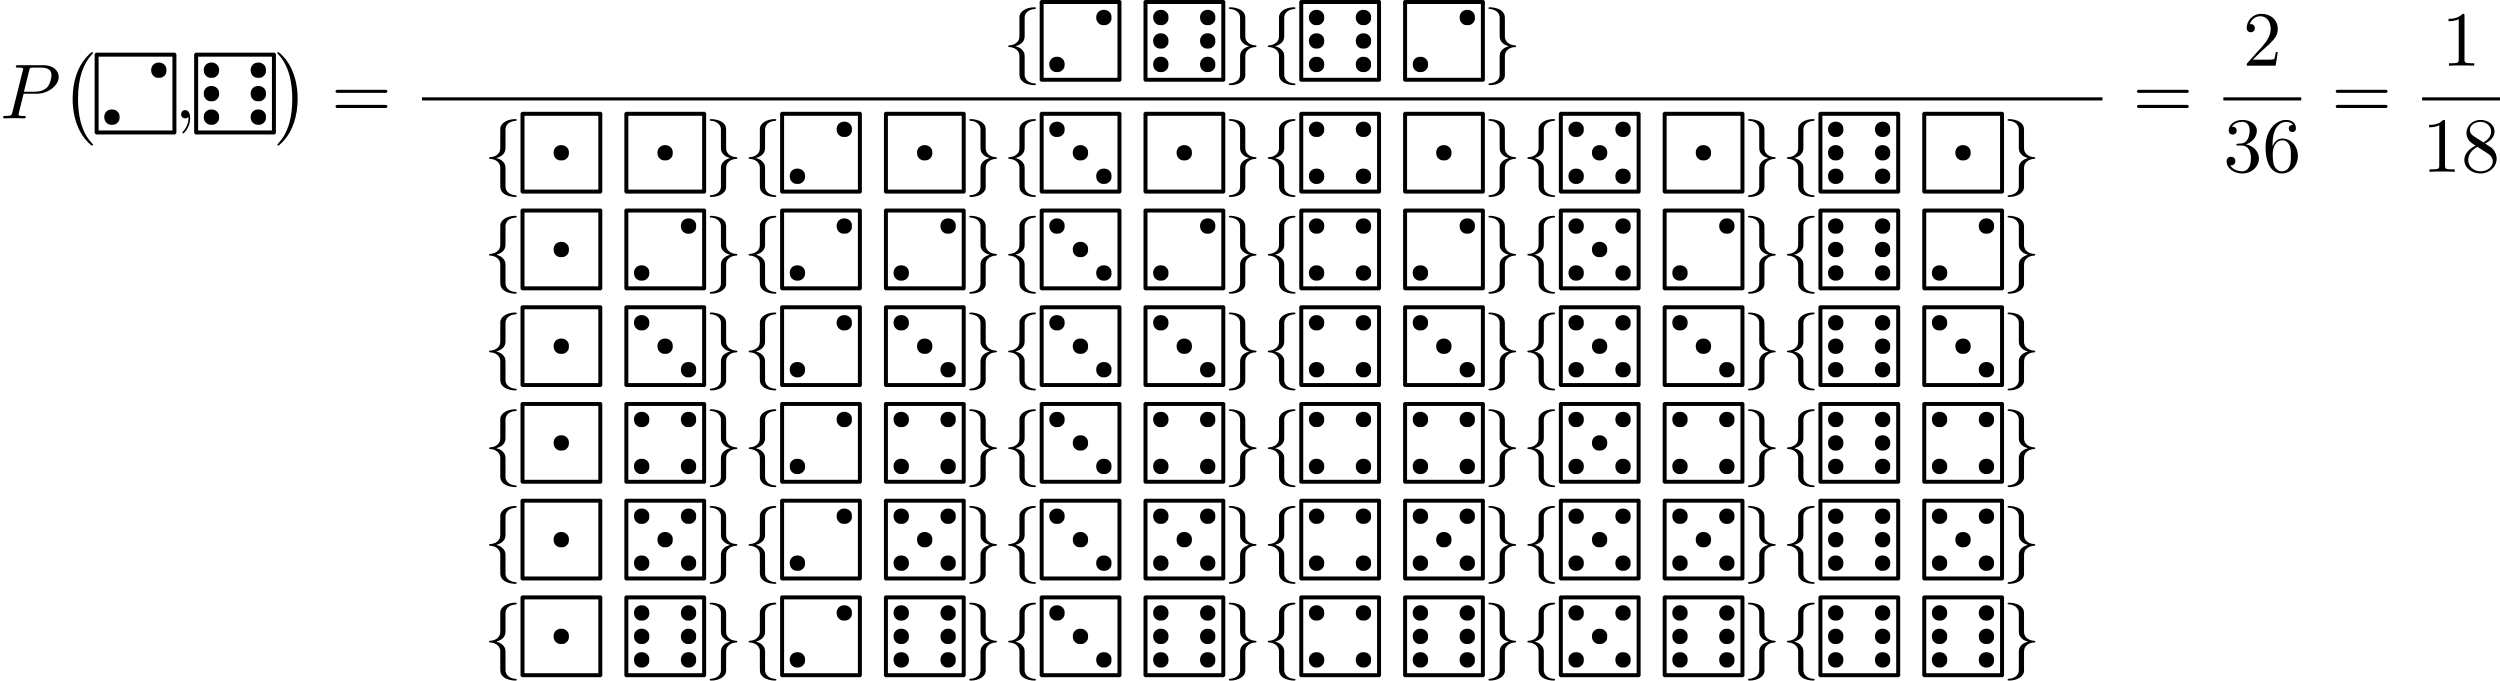<?xml version='1.0' encoding='UTF-8'?>
<!-- This file was generated by dvisvgm 2.13.1 -->
<svg version='1.1' xmlns='http://www.w3.org/2000/svg' xmlns:xlink='http://www.w3.org/1999/xlink' width='490.303pt' height='133.473pt' viewBox='71.492 307.97 490.303 133.473'>
<defs>
<path id='g15-102' d='M3.087-6.731C3.087-7.167 3.371-7.865 4.56-7.942C4.615-7.953 4.658-7.996 4.658-8.062C4.658-8.182 4.571-8.182 4.451-8.182C3.36-8.182 2.367-7.625 2.356-6.818V-4.331C2.356-3.905 2.356-3.556 1.92-3.196C1.538-2.88 1.124-2.858 .884-2.847C.829-2.836 .785-2.793 .785-2.727C.785-2.618 .851-2.618 .96-2.607C1.68-2.564 2.204-2.171 2.324-1.636C2.356-1.516 2.356-1.495 2.356-1.102V1.058C2.356 1.516 2.356 1.865 2.88 2.28C3.305 2.607 4.025 2.727 4.451 2.727C4.571 2.727 4.658 2.727 4.658 2.607C4.658 2.498 4.593 2.498 4.484 2.487C3.796 2.444 3.262 2.095 3.12 1.538C3.087 1.44 3.087 1.418 3.087 1.025V-1.265C3.087-1.767 3-1.953 2.651-2.302C2.422-2.531 2.105-2.64 1.8-2.727C2.695-2.978 3.087-3.48 3.087-4.113V-6.731Z'/>
<path id='g15-103' d='M2.356 1.276C2.356 1.713 2.073 2.411 .884 2.487C.829 2.498 .785 2.542 .785 2.607C.785 2.727 .905 2.727 1.004 2.727C2.062 2.727 3.076 2.193 3.087 1.364V-1.124C3.087-1.549 3.087-1.898 3.524-2.258C3.905-2.575 4.32-2.596 4.56-2.607C4.615-2.618 4.658-2.662 4.658-2.727C4.658-2.836 4.593-2.836 4.484-2.847C3.764-2.891 3.24-3.284 3.12-3.818C3.087-3.938 3.087-3.96 3.087-4.353V-6.513C3.087-6.971 3.087-7.32 2.564-7.735C2.127-8.073 1.375-8.182 1.004-8.182C.905-8.182 .785-8.182 .785-8.062C.785-7.953 .851-7.953 .96-7.942C1.647-7.898 2.182-7.549 2.324-6.993C2.356-6.895 2.356-6.873 2.356-6.48V-4.189C2.356-3.687 2.444-3.502 2.793-3.153C3.022-2.924 3.338-2.815 3.644-2.727C2.749-2.476 2.356-1.975 2.356-1.342V1.276Z'/>
<path id='g2-5' d='M-.164-11.105L-.262-11.007V-5.465V.065L-.164 .164L-.065 .262H5.465H11.007L11.105 .164L11.193 .065V-5.465V-11.007L11.105-11.105L11.007-11.193H5.465H-.065ZM10.636-5.465V-.295H5.465H.295V-5.465V-10.636H5.465H10.636ZM5.062-6.469C4.593-6.305 4.342-5.891 4.375-5.367C4.396-4.953 4.604-4.647 4.953-4.473C5.116-4.396 5.171-4.385 5.444-4.385C5.727-4.385 5.782-4.396 5.945-4.473C6.164-4.582 6.349-4.767 6.447-4.985S6.545-5.695 6.447-5.913S6.164-6.316 5.945-6.425C5.705-6.545 5.313-6.567 5.062-6.469Z'/>
<path id='g2-6' d='M-.164-11.105L-.262-11.007V-5.465V.065L-.164 .164L-.065 .262H5.465H11.007L11.105 .164L11.193 .065V-5.465V-11.007L11.105-11.105L11.007-11.193H5.465H-.065ZM10.636-5.465V-.295H5.465H.295V-5.465V-10.636H5.465H10.636ZM8.345-9.753C7.887-9.589 7.625-9.175 7.658-8.651C7.68-8.247 7.887-7.931 8.236-7.756C8.4-7.68 8.455-7.669 8.727-7.669C9.011-7.669 9.065-7.68 9.229-7.756C9.447-7.865 9.633-8.051 9.731-8.269C9.785-8.389 9.796-8.487 9.796-8.727C9.796-8.978 9.785-9.076 9.731-9.196C9.633-9.415 9.447-9.6 9.229-9.709C8.989-9.829 8.596-9.851 8.345-9.753ZM1.778-3.185C1.309-3.022 1.047-2.607 1.091-2.084C1.113-1.669 1.32-1.353 1.669-1.189C1.833-1.102 1.887-1.091 2.16-1.091S2.498-1.102 2.662-1.189C2.88-1.287 3.055-1.484 3.164-1.702C3.262-1.92 3.262-2.411 3.164-2.629C3.055-2.847 2.88-3.033 2.662-3.142C2.422-3.251 2.029-3.273 1.778-3.185Z'/>
<path id='g2-7' d='M-.164-11.105L-.262-11.007V-5.465V.065L-.164 .164L-.065 .262H5.465H11.007L11.105 .164L11.193 .065V-5.465V-11.007L11.105-11.105L11.007-11.193H5.465H-.065ZM10.636-5.465V-.295H5.465H.295V-5.465V-10.636H5.465H10.636ZM1.778-9.753C1.309-9.589 1.047-9.175 1.091-8.651C1.113-8.247 1.32-7.931 1.669-7.756C1.833-7.68 1.887-7.669 2.16-7.669S2.498-7.68 2.662-7.756C2.88-7.865 3.055-8.051 3.164-8.269C3.262-8.487 3.262-8.978 3.164-9.196C3.055-9.415 2.88-9.6 2.662-9.709C2.422-9.829 2.029-9.851 1.778-9.753ZM5.062-6.469C4.593-6.305 4.342-5.891 4.375-5.367C4.396-4.953 4.604-4.647 4.953-4.473C5.116-4.396 5.171-4.385 5.444-4.385C5.727-4.385 5.782-4.396 5.945-4.473C6.164-4.582 6.349-4.767 6.447-4.985S6.545-5.695 6.447-5.913S6.164-6.316 5.945-6.425C5.705-6.545 5.313-6.567 5.062-6.469ZM8.345-3.185C7.887-3.022 7.625-2.607 7.658-2.084C7.68-1.669 7.887-1.353 8.236-1.189C8.4-1.102 8.455-1.091 8.727-1.091C9.011-1.091 9.065-1.102 9.229-1.189C9.447-1.287 9.633-1.484 9.731-1.702C9.785-1.822 9.796-1.909 9.796-2.16S9.785-2.509 9.731-2.629C9.633-2.847 9.447-3.033 9.229-3.142C8.989-3.251 8.596-3.273 8.345-3.185Z'/>
<path id='g2-8' d='M-.164-11.105L-.262-11.007V-5.465V.065L-.164 .164L-.065 .262H5.465H11.007L11.105 .164L11.193 .065V-5.465V-11.007L11.105-11.105L11.007-11.193H5.465H-.065ZM10.636-5.465V-.295H5.465H.295V-5.465V-10.636H5.465H10.636ZM1.778-9.753C1.309-9.589 1.047-9.175 1.091-8.651C1.113-8.247 1.32-7.931 1.669-7.756C1.833-7.68 1.887-7.669 2.16-7.669S2.498-7.68 2.662-7.756C2.88-7.865 3.055-8.051 3.164-8.269C3.262-8.487 3.262-8.978 3.164-9.196C3.055-9.415 2.88-9.6 2.662-9.709C2.422-9.829 2.029-9.851 1.778-9.753ZM8.345-9.753C7.887-9.589 7.625-9.175 7.658-8.651C7.68-8.247 7.887-7.931 8.236-7.756C8.4-7.68 8.455-7.669 8.727-7.669C9.011-7.669 9.065-7.68 9.229-7.756C9.447-7.865 9.633-8.051 9.731-8.269C9.785-8.389 9.796-8.487 9.796-8.727C9.796-8.978 9.785-9.076 9.731-9.196C9.633-9.415 9.447-9.6 9.229-9.709C8.989-9.829 8.596-9.851 8.345-9.753ZM1.778-3.185C1.309-3.022 1.047-2.607 1.091-2.084C1.113-1.669 1.32-1.353 1.669-1.189C1.833-1.102 1.887-1.091 2.16-1.091S2.498-1.102 2.662-1.189C2.88-1.287 3.055-1.484 3.164-1.702C3.262-1.92 3.262-2.411 3.164-2.629C3.055-2.847 2.88-3.033 2.662-3.142C2.422-3.251 2.029-3.273 1.778-3.185ZM8.345-3.185C7.887-3.022 7.625-2.607 7.658-2.084C7.68-1.669 7.887-1.353 8.236-1.189C8.4-1.102 8.455-1.091 8.727-1.091C9.011-1.091 9.065-1.102 9.229-1.189C9.447-1.287 9.633-1.484 9.731-1.702C9.785-1.822 9.796-1.909 9.796-2.16S9.785-2.509 9.731-2.629C9.633-2.847 9.447-3.033 9.229-3.142C8.989-3.251 8.596-3.273 8.345-3.185Z'/>
<path id='g2-9' d='M-.164-11.105L-.262-11.007V-5.465V.065L-.164 .164L-.065 .262H5.465H11.007L11.105 .164L11.193 .065V-5.465V-11.007L11.105-11.105L11.007-11.193H5.465H-.065ZM10.636-5.465V-.295H5.465H.295V-5.465V-10.636H5.465H10.636ZM1.778-9.753C1.309-9.589 1.047-9.175 1.091-8.651C1.113-8.247 1.32-7.931 1.669-7.756C1.833-7.68 1.887-7.669 2.16-7.669S2.498-7.68 2.662-7.756C2.88-7.865 3.055-8.051 3.164-8.269C3.262-8.487 3.262-8.978 3.164-9.196C3.055-9.415 2.88-9.6 2.662-9.709C2.422-9.829 2.029-9.851 1.778-9.753ZM8.345-9.753C7.887-9.589 7.625-9.175 7.658-8.651C7.68-8.247 7.887-7.931 8.236-7.756C8.4-7.68 8.455-7.669 8.727-7.669C9.011-7.669 9.065-7.68 9.229-7.756C9.447-7.865 9.633-8.051 9.731-8.269C9.785-8.389 9.796-8.487 9.796-8.727C9.796-8.978 9.785-9.076 9.731-9.196C9.633-9.415 9.447-9.6 9.229-9.709C8.989-9.829 8.596-9.851 8.345-9.753ZM5.062-6.469C4.593-6.305 4.342-5.891 4.375-5.367C4.396-4.953 4.604-4.647 4.953-4.473C5.116-4.396 5.171-4.385 5.444-4.385C5.727-4.385 5.782-4.396 5.945-4.473C6.164-4.582 6.349-4.767 6.447-4.985S6.545-5.695 6.447-5.913S6.164-6.316 5.945-6.425C5.705-6.545 5.313-6.567 5.062-6.469ZM1.778-3.185C1.309-3.022 1.047-2.607 1.091-2.084C1.113-1.669 1.32-1.353 1.669-1.189C1.833-1.102 1.887-1.091 2.16-1.091S2.498-1.102 2.662-1.189C2.88-1.287 3.055-1.484 3.164-1.702C3.262-1.92 3.262-2.411 3.164-2.629C3.055-2.847 2.88-3.033 2.662-3.142C2.422-3.251 2.029-3.273 1.778-3.185ZM8.345-3.185C7.887-3.022 7.625-2.607 7.658-2.084C7.68-1.669 7.887-1.353 8.236-1.189C8.4-1.102 8.455-1.091 8.727-1.091C9.011-1.091 9.065-1.102 9.229-1.189C9.447-1.287 9.633-1.484 9.731-1.702C9.785-1.822 9.796-1.909 9.796-2.16S9.785-2.509 9.731-2.629C9.633-2.847 9.447-3.033 9.229-3.142C8.989-3.251 8.596-3.273 8.345-3.185Z'/>
<path id='g2-10' d='M-.164-11.105L-.262-11.007V-5.465V.065L-.164 .164L-.065 .262H5.465H11.007L11.105 .164L11.193 .065V-5.465V-11.007L11.105-11.105L11.007-11.193H5.465H-.065ZM10.636-5.465V-.295H5.465H.295V-5.465V-10.636H5.465H10.636ZM1.778-9.753C1.309-9.589 1.047-9.175 1.091-8.651C1.113-8.247 1.32-7.931 1.669-7.756C1.833-7.68 1.887-7.669 2.16-7.669S2.498-7.68 2.662-7.756C2.88-7.865 3.055-8.051 3.164-8.269C3.262-8.487 3.262-8.978 3.164-9.196C3.055-9.415 2.88-9.6 2.662-9.709C2.422-9.829 2.029-9.851 1.778-9.753ZM8.345-9.753C7.887-9.589 7.625-9.175 7.658-8.651C7.68-8.247 7.887-7.931 8.236-7.756C8.4-7.68 8.455-7.669 8.727-7.669C9.011-7.669 9.065-7.68 9.229-7.756C9.447-7.865 9.633-8.051 9.731-8.269C9.785-8.389 9.796-8.487 9.796-8.727C9.796-8.978 9.785-9.076 9.731-9.196C9.633-9.415 9.447-9.6 9.229-9.709C8.989-9.829 8.596-9.851 8.345-9.753ZM1.778-6.469C1.309-6.305 1.047-5.891 1.091-5.367C1.113-4.953 1.32-4.647 1.669-4.473C1.833-4.396 1.887-4.385 2.16-4.385S2.498-4.396 2.662-4.473C2.88-4.582 3.055-4.767 3.164-4.985C3.262-5.204 3.262-5.695 3.164-5.913C3.055-6.131 2.88-6.316 2.662-6.425C2.422-6.545 2.029-6.567 1.778-6.469ZM8.345-6.469C7.887-6.305 7.625-5.891 7.658-5.367C7.68-4.953 7.887-4.647 8.236-4.473C8.4-4.396 8.455-4.385 8.727-4.385C9.011-4.385 9.065-4.396 9.229-4.473C9.447-4.582 9.633-4.767 9.731-4.985C9.785-5.105 9.796-5.204 9.796-5.444C9.796-5.695 9.785-5.793 9.731-5.913C9.633-6.131 9.447-6.316 9.229-6.425C8.989-6.545 8.596-6.567 8.345-6.469ZM1.778-3.185C1.309-3.022 1.047-2.607 1.091-2.084C1.113-1.669 1.32-1.353 1.669-1.189C1.833-1.102 1.887-1.091 2.16-1.091S2.498-1.102 2.662-1.189C2.88-1.287 3.055-1.484 3.164-1.702C3.262-1.92 3.262-2.411 3.164-2.629C3.055-2.847 2.88-3.033 2.662-3.142C2.422-3.251 2.029-3.273 1.778-3.185ZM8.345-3.185C7.887-3.022 7.625-2.607 7.658-2.084C7.68-1.669 7.887-1.353 8.236-1.189C8.4-1.102 8.455-1.091 8.727-1.091C9.011-1.091 9.065-1.102 9.229-1.189C9.447-1.287 9.633-1.484 9.731-1.702C9.785-1.822 9.796-1.909 9.796-2.16S9.785-2.509 9.731-2.629C9.633-2.847 9.447-3.033 9.229-3.142C8.989-3.251 8.596-3.273 8.345-3.185Z'/>
<path id='g26-44' d='M2.215-.011C2.215-.709 1.953-1.156 1.516-1.156C1.135-1.156 .938-.862 .938-.578S1.124 0 1.516 0C1.691 0 1.822-.065 1.931-.153L1.953-.175C1.964-.175 1.975-.164 1.975-.011C1.975 .687 1.669 1.353 1.189 1.865C1.124 1.931 1.113 1.942 1.113 1.985C1.113 2.062 1.167 2.105 1.222 2.105C1.353 2.105 2.215 1.244 2.215-.011Z'/>
<path id='g26-49' d='M3.207-6.982C3.207-7.244 3.207-7.265 2.956-7.265C2.28-6.567 1.32-6.567 .971-6.567V-6.229C1.189-6.229 1.833-6.229 2.4-6.513V-.862C2.4-.469 2.367-.338 1.385-.338H1.036V0C1.418-.033 2.367-.033 2.804-.033S4.189-.033 4.571 0V-.338H4.222C3.24-.338 3.207-.458 3.207-.862V-6.982Z'/>
<path id='g26-50' d='M1.385-.84L2.542-1.964C4.244-3.469 4.898-4.058 4.898-5.149C4.898-6.393 3.916-7.265 2.585-7.265C1.353-7.265 .545-6.262 .545-5.291C.545-4.68 1.091-4.68 1.124-4.68C1.309-4.68 1.691-4.811 1.691-5.258C1.691-5.542 1.495-5.825 1.113-5.825C1.025-5.825 1.004-5.825 .971-5.815C1.222-6.524 1.811-6.927 2.444-6.927C3.436-6.927 3.905-6.044 3.905-5.149C3.905-4.276 3.36-3.415 2.76-2.738L.665-.404C.545-.284 .545-.262 .545 0H4.593L4.898-1.898H4.625C4.571-1.571 4.495-1.091 4.385-.927C4.309-.84 3.589-.84 3.349-.84H1.385Z'/>
<path id='g26-51' d='M3.164-3.84C4.058-4.135 4.691-4.898 4.691-5.76C4.691-6.655 3.731-7.265 2.684-7.265C1.582-7.265 .753-6.611 .753-5.782C.753-5.422 .993-5.215 1.309-5.215C1.647-5.215 1.865-5.455 1.865-5.771C1.865-6.316 1.353-6.316 1.189-6.316C1.527-6.851 2.247-6.993 2.64-6.993C3.087-6.993 3.687-6.753 3.687-5.771C3.687-5.64 3.665-5.007 3.382-4.527C3.055-4.004 2.684-3.971 2.411-3.96C2.324-3.949 2.062-3.927 1.985-3.927C1.898-3.916 1.822-3.905 1.822-3.796C1.822-3.676 1.898-3.676 2.084-3.676H2.564C3.458-3.676 3.862-2.935 3.862-1.865C3.862-.382 3.109-.065 2.629-.065C2.16-.065 1.342-.251 .96-.895C1.342-.84 1.68-1.08 1.68-1.495C1.68-1.887 1.385-2.105 1.069-2.105C.807-2.105 .458-1.953 .458-1.473C.458-.48 1.473 .24 2.662 .24C3.993 .24 4.985-.753 4.985-1.865C4.985-2.76 4.298-3.611 3.164-3.84Z'/>
<path id='g26-54' d='M1.44-3.578V-3.84C1.44-6.6 2.793-6.993 3.349-6.993C3.611-6.993 4.069-6.927 4.309-6.556C4.145-6.556 3.709-6.556 3.709-6.065C3.709-5.727 3.971-5.564 4.211-5.564C4.385-5.564 4.713-5.662 4.713-6.087C4.713-6.742 4.233-7.265 3.327-7.265C1.931-7.265 .458-5.858 .458-3.447C.458-.535 1.724 .24 2.738 .24C3.949 .24 4.985-.785 4.985-2.225C4.985-3.611 4.015-4.658 2.804-4.658C2.062-4.658 1.658-4.102 1.44-3.578ZM2.738-.065C2.051-.065 1.724-.72 1.658-.884C1.462-1.396 1.462-2.269 1.462-2.465C1.462-3.316 1.811-4.407 2.793-4.407C2.967-4.407 3.469-4.407 3.807-3.731C4.004-3.327 4.004-2.771 4.004-2.236C4.004-1.713 4.004-1.167 3.818-.775C3.491-.12 2.989-.065 2.738-.065Z'/>
<path id='g26-56' d='M1.778-4.985C1.276-5.313 1.233-5.684 1.233-5.869C1.233-6.535 1.942-6.993 2.716-6.993C3.513-6.993 4.211-6.425 4.211-5.64C4.211-5.018 3.785-4.495 3.131-4.113L1.778-4.985ZM3.371-3.949C4.156-4.353 4.691-4.92 4.691-5.64C4.691-6.644 3.72-7.265 2.727-7.265C1.636-7.265 .753-6.458 .753-5.444C.753-5.247 .775-4.756 1.233-4.244C1.353-4.113 1.756-3.84 2.029-3.655C1.396-3.338 .458-2.727 .458-1.647C.458-.491 1.571 .24 2.716 .24C3.949 .24 4.985-.665 4.985-1.833C4.985-2.225 4.865-2.716 4.451-3.175C4.244-3.404 4.069-3.513 3.371-3.949ZM2.28-3.491L3.622-2.64C3.927-2.433 4.44-2.105 4.44-1.44C4.44-.633 3.622-.065 2.727-.065C1.789-.065 1.004-.742 1.004-1.647C1.004-2.28 1.353-2.978 2.28-3.491Z'/>
<path id='g26-61' d='M7.495-3.567C7.658-3.567 7.865-3.567 7.865-3.785S7.658-4.004 7.505-4.004H.971C.818-4.004 .611-4.004 .611-3.785S.818-3.567 .982-3.567H7.495ZM7.505-1.451C7.658-1.451 7.865-1.451 7.865-1.669S7.658-1.887 7.495-1.887H.982C.818-1.887 .611-1.887 .611-1.669S.818-1.451 .971-1.451H7.505Z'/>
<path id='g12-0' d='M4.505 12.535C4.505 12.491 4.484 12.469 4.462 12.436C3.96 11.902 3.218 11.018 2.76 9.24C2.509 8.247 2.411 7.124 2.411 6.109C2.411 3.24 3.098 1.233 4.407-.185C4.505-.284 4.505-.305 4.505-.327C4.505-.436 4.418-.436 4.375-.436C4.211-.436 3.622 .218 3.48 .382C2.367 1.702 1.658 3.665 1.658 6.098C1.658 7.647 1.931 9.84 3.36 11.684C3.469 11.815 4.178 12.644 4.375 12.644C4.418 12.644 4.505 12.644 4.505 12.535Z'/>
<path id='g12-1' d='M3.327 6.109C3.327 4.56 3.055 2.367 1.625 .524C1.516 .393 .807-.436 .611-.436C.556-.436 .48-.415 .48-.327C.48-.284 .502-.251 .545-.218C1.069 .349 1.778 1.233 2.225 2.967C2.476 3.96 2.575 5.084 2.575 6.098C2.575 7.2 2.476 8.313 2.193 9.382C1.778 10.909 1.135 11.782 .578 12.393C.48 12.491 .48 12.513 .48 12.535C.48 12.622 .556 12.644 .611 12.644C.775 12.644 1.375 11.978 1.505 11.825C2.618 10.505 3.327 8.542 3.327 6.109Z'/>
<path id='g18-80' d='M3.305-3.447H5.16C6.709-3.447 8.225-4.582 8.225-5.804C8.225-6.644 7.505-7.451 6.076-7.451H2.542C2.335-7.451 2.215-7.451 2.215-7.244C2.215-7.113 2.313-7.113 2.531-7.113C2.673-7.113 2.869-7.102 3-7.091C3.175-7.069 3.24-7.036 3.24-6.916C3.24-6.873 3.229-6.84 3.196-6.709L1.735-.851C1.625-.425 1.604-.338 .742-.338C.556-.338 .436-.338 .436-.131C.436 0 .567 0 .6 0C.905 0 1.68-.033 1.985-.033C2.215-.033 2.455-.022 2.684-.022C2.924-.022 3.164 0 3.393 0C3.469 0 3.611 0 3.611-.218C3.611-.338 3.513-.338 3.305-.338C2.902-.338 2.596-.338 2.596-.535C2.596-.6 2.618-.655 2.629-.72L3.305-3.447ZM4.091-6.698C4.189-7.08 4.211-7.113 4.68-7.113H5.727C6.633-7.113 7.211-6.818 7.211-6.065C7.211-5.64 6.993-4.702 6.567-4.309C6.022-3.818 5.367-3.731 4.887-3.731H3.349L4.091-6.698Z'/>
</defs>
<g id='page1' transform='matrix(1.4 0 0 1.4 0 0)'>
<use x='51.066' y='236.559' xlink:href='#g18-80'/>
<use x='59.585' y='227.723' xlink:href='#g12-0'/>
<use x='64.585' y='238.552' xlink:href='#g2-6'/>
<use x='75.494' y='236.559' xlink:href='#g26-44'/>
<use x='78.524' y='238.552' xlink:href='#g2-10'/>
<use x='89.433' y='227.723' xlink:href='#g12-1'/>
<use x='97.463' y='236.559' xlink:href='#g26-61'/>
<use x='191.519' y='229.179' xlink:href='#g15-102'/>
<use x='196.973' y='231.171' xlink:href='#g2-6'/>
<use x='211.519' y='231.171' xlink:href='#g2-10'/>
<use x='222.428' y='229.179' xlink:href='#g15-103'/>
<use x='227.883' y='229.179' xlink:href='#g15-102'/>
<use x='233.337' y='231.171' xlink:href='#g2-10'/>
<use x='247.883' y='231.171' xlink:href='#g2-6'/>
<use x='258.792' y='229.179' xlink:href='#g15-103'/>
<rect x='110.174' y='233.614' height='.436' width='235.417'/>
<use x='118.792' y='244.843' xlink:href='#g15-102'/>
<use x='124.246' y='246.836' xlink:href='#g2-5'/>
<use x='138.792' y='246.836' xlink:href='#g2-5'/>
<use x='149.701' y='244.843' xlink:href='#g15-103'/>
<use x='155.155' y='244.843' xlink:href='#g15-102'/>
<use x='160.61' y='246.836' xlink:href='#g2-6'/>
<use x='175.155' y='246.836' xlink:href='#g2-5'/>
<use x='186.064' y='244.843' xlink:href='#g15-103'/>
<use x='191.519' y='244.843' xlink:href='#g15-102'/>
<use x='196.973' y='246.836' xlink:href='#g2-7'/>
<use x='211.519' y='246.836' xlink:href='#g2-5'/>
<use x='222.428' y='244.843' xlink:href='#g15-103'/>
<use x='227.883' y='244.843' xlink:href='#g15-102'/>
<use x='233.337' y='246.836' xlink:href='#g2-8'/>
<use x='247.883' y='246.836' xlink:href='#g2-5'/>
<use x='258.792' y='244.843' xlink:href='#g15-103'/>
<use x='264.246' y='244.843' xlink:href='#g15-102'/>
<use x='269.701' y='246.836' xlink:href='#g2-9'/>
<use x='284.246' y='246.836' xlink:href='#g2-5'/>
<use x='295.155' y='244.843' xlink:href='#g15-103'/>
<use x='300.61' y='244.843' xlink:href='#g15-102'/>
<use x='306.064' y='246.836' xlink:href='#g2-10'/>
<use x='320.61' y='246.836' xlink:href='#g2-5'/>
<use x='331.519' y='244.843' xlink:href='#g15-103'/>
<use x='118.792' y='258.393' xlink:href='#g15-102'/>
<use x='124.246' y='260.385' xlink:href='#g2-5'/>
<use x='138.792' y='260.385' xlink:href='#g2-6'/>
<use x='149.701' y='258.393' xlink:href='#g15-103'/>
<use x='155.155' y='258.393' xlink:href='#g15-102'/>
<use x='160.61' y='260.385' xlink:href='#g2-6'/>
<use x='175.155' y='260.385' xlink:href='#g2-6'/>
<use x='186.064' y='258.393' xlink:href='#g15-103'/>
<use x='191.519' y='258.393' xlink:href='#g15-102'/>
<use x='196.973' y='260.385' xlink:href='#g2-7'/>
<use x='211.519' y='260.385' xlink:href='#g2-6'/>
<use x='222.428' y='258.393' xlink:href='#g15-103'/>
<use x='227.883' y='258.393' xlink:href='#g15-102'/>
<use x='233.337' y='260.385' xlink:href='#g2-8'/>
<use x='247.883' y='260.385' xlink:href='#g2-6'/>
<use x='258.792' y='258.393' xlink:href='#g15-103'/>
<use x='264.246' y='258.393' xlink:href='#g15-102'/>
<use x='269.701' y='260.385' xlink:href='#g2-9'/>
<use x='284.246' y='260.385' xlink:href='#g2-6'/>
<use x='295.155' y='258.393' xlink:href='#g15-103'/>
<use x='300.61' y='258.393' xlink:href='#g15-102'/>
<use x='306.064' y='260.385' xlink:href='#g2-10'/>
<use x='320.61' y='260.385' xlink:href='#g2-6'/>
<use x='331.519' y='258.393' xlink:href='#g15-103'/>
<use x='118.792' y='271.942' xlink:href='#g15-102'/>
<use x='124.246' y='273.934' xlink:href='#g2-5'/>
<use x='138.792' y='273.934' xlink:href='#g2-7'/>
<use x='149.701' y='271.942' xlink:href='#g15-103'/>
<use x='155.155' y='271.942' xlink:href='#g15-102'/>
<use x='160.61' y='273.934' xlink:href='#g2-6'/>
<use x='175.155' y='273.934' xlink:href='#g2-7'/>
<use x='186.064' y='271.942' xlink:href='#g15-103'/>
<use x='191.519' y='271.942' xlink:href='#g15-102'/>
<use x='196.973' y='273.934' xlink:href='#g2-7'/>
<use x='211.519' y='273.934' xlink:href='#g2-7'/>
<use x='222.428' y='271.942' xlink:href='#g15-103'/>
<use x='227.883' y='271.942' xlink:href='#g15-102'/>
<use x='233.337' y='273.934' xlink:href='#g2-8'/>
<use x='247.883' y='273.934' xlink:href='#g2-7'/>
<use x='258.792' y='271.942' xlink:href='#g15-103'/>
<use x='264.246' y='271.942' xlink:href='#g15-102'/>
<use x='269.701' y='273.934' xlink:href='#g2-9'/>
<use x='284.246' y='273.934' xlink:href='#g2-7'/>
<use x='295.155' y='271.942' xlink:href='#g15-103'/>
<use x='300.61' y='271.942' xlink:href='#g15-102'/>
<use x='306.064' y='273.934' xlink:href='#g2-10'/>
<use x='320.61' y='273.934' xlink:href='#g2-7'/>
<use x='331.519' y='271.942' xlink:href='#g15-103'/>
<use x='118.792' y='285.491' xlink:href='#g15-102'/>
<use x='124.246' y='287.483' xlink:href='#g2-5'/>
<use x='138.792' y='287.483' xlink:href='#g2-8'/>
<use x='149.701' y='285.491' xlink:href='#g15-103'/>
<use x='155.155' y='285.491' xlink:href='#g15-102'/>
<use x='160.61' y='287.483' xlink:href='#g2-6'/>
<use x='175.155' y='287.483' xlink:href='#g2-8'/>
<use x='186.064' y='285.491' xlink:href='#g15-103'/>
<use x='191.519' y='285.491' xlink:href='#g15-102'/>
<use x='196.973' y='287.483' xlink:href='#g2-7'/>
<use x='211.519' y='287.483' xlink:href='#g2-8'/>
<use x='222.428' y='285.491' xlink:href='#g15-103'/>
<use x='227.883' y='285.491' xlink:href='#g15-102'/>
<use x='233.337' y='287.483' xlink:href='#g2-8'/>
<use x='247.883' y='287.483' xlink:href='#g2-8'/>
<use x='258.792' y='285.491' xlink:href='#g15-103'/>
<use x='264.246' y='285.491' xlink:href='#g15-102'/>
<use x='269.701' y='287.483' xlink:href='#g2-9'/>
<use x='284.246' y='287.483' xlink:href='#g2-8'/>
<use x='295.155' y='285.491' xlink:href='#g15-103'/>
<use x='300.61' y='285.491' xlink:href='#g15-102'/>
<use x='306.064' y='287.483' xlink:href='#g2-10'/>
<use x='320.61' y='287.483' xlink:href='#g2-8'/>
<use x='331.519' y='285.491' xlink:href='#g15-103'/>
<use x='118.792' y='299.04' xlink:href='#g15-102'/>
<use x='124.246' y='301.033' xlink:href='#g2-5'/>
<use x='138.792' y='301.033' xlink:href='#g2-9'/>
<use x='149.701' y='299.04' xlink:href='#g15-103'/>
<use x='155.155' y='299.04' xlink:href='#g15-102'/>
<use x='160.61' y='301.033' xlink:href='#g2-6'/>
<use x='175.155' y='301.033' xlink:href='#g2-9'/>
<use x='186.064' y='299.04' xlink:href='#g15-103'/>
<use x='191.519' y='299.04' xlink:href='#g15-102'/>
<use x='196.973' y='301.033' xlink:href='#g2-7'/>
<use x='211.519' y='301.033' xlink:href='#g2-9'/>
<use x='222.428' y='299.04' xlink:href='#g15-103'/>
<use x='227.883' y='299.04' xlink:href='#g15-102'/>
<use x='233.337' y='301.033' xlink:href='#g2-8'/>
<use x='247.883' y='301.033' xlink:href='#g2-9'/>
<use x='258.792' y='299.04' xlink:href='#g15-103'/>
<use x='264.246' y='299.04' xlink:href='#g15-102'/>
<use x='269.701' y='301.033' xlink:href='#g2-9'/>
<use x='284.246' y='301.033' xlink:href='#g2-9'/>
<use x='295.155' y='299.04' xlink:href='#g15-103'/>
<use x='300.61' y='299.04' xlink:href='#g15-102'/>
<use x='306.064' y='301.033' xlink:href='#g2-10'/>
<use x='320.61' y='301.033' xlink:href='#g2-9'/>
<use x='331.519' y='299.04' xlink:href='#g15-103'/>
<use x='118.792' y='312.589' xlink:href='#g15-102'/>
<use x='124.246' y='314.582' xlink:href='#g2-5'/>
<use x='138.792' y='314.582' xlink:href='#g2-10'/>
<use x='149.701' y='312.589' xlink:href='#g15-103'/>
<use x='155.155' y='312.589' xlink:href='#g15-102'/>
<use x='160.61' y='314.582' xlink:href='#g2-6'/>
<use x='175.155' y='314.582' xlink:href='#g2-10'/>
<use x='186.064' y='312.589' xlink:href='#g15-103'/>
<use x='191.519' y='312.589' xlink:href='#g15-102'/>
<use x='196.973' y='314.582' xlink:href='#g2-7'/>
<use x='211.519' y='314.582' xlink:href='#g2-10'/>
<use x='222.428' y='312.589' xlink:href='#g15-103'/>
<use x='227.883' y='312.589' xlink:href='#g15-102'/>
<use x='233.337' y='314.582' xlink:href='#g2-8'/>
<use x='247.883' y='314.582' xlink:href='#g2-10'/>
<use x='258.792' y='312.589' xlink:href='#g15-103'/>
<use x='264.246' y='312.589' xlink:href='#g15-102'/>
<use x='269.701' y='314.582' xlink:href='#g2-9'/>
<use x='284.246' y='314.582' xlink:href='#g2-10'/>
<use x='295.155' y='312.589' xlink:href='#g15-103'/>
<use x='300.61' y='312.589' xlink:href='#g15-102'/>
<use x='306.064' y='314.582' xlink:href='#g2-10'/>
<use x='320.61' y='314.582' xlink:href='#g2-10'/>
<use x='331.519' y='312.589' xlink:href='#g15-103'/>
<use x='349.817' y='236.559' xlink:href='#g26-61'/>
<use x='365.255' y='229.179' xlink:href='#g26-50'/>
<rect x='362.528' y='233.614' height='.436' width='10.909'/>
<use x='362.528' y='244.042' xlink:href='#g26-51'/>
<use x='367.982' y='244.042' xlink:href='#g26-54'/>
<use x='377.662' y='236.559' xlink:href='#g26-61'/>
<use x='393.1' y='229.179' xlink:href='#g26-49'/>
<rect x='390.373' y='233.614' height='.436' width='10.909'/>
<use x='390.373' y='244.042' xlink:href='#g26-49'/>
<use x='395.828' y='244.042' xlink:href='#g26-56'/>
</g>
</svg>